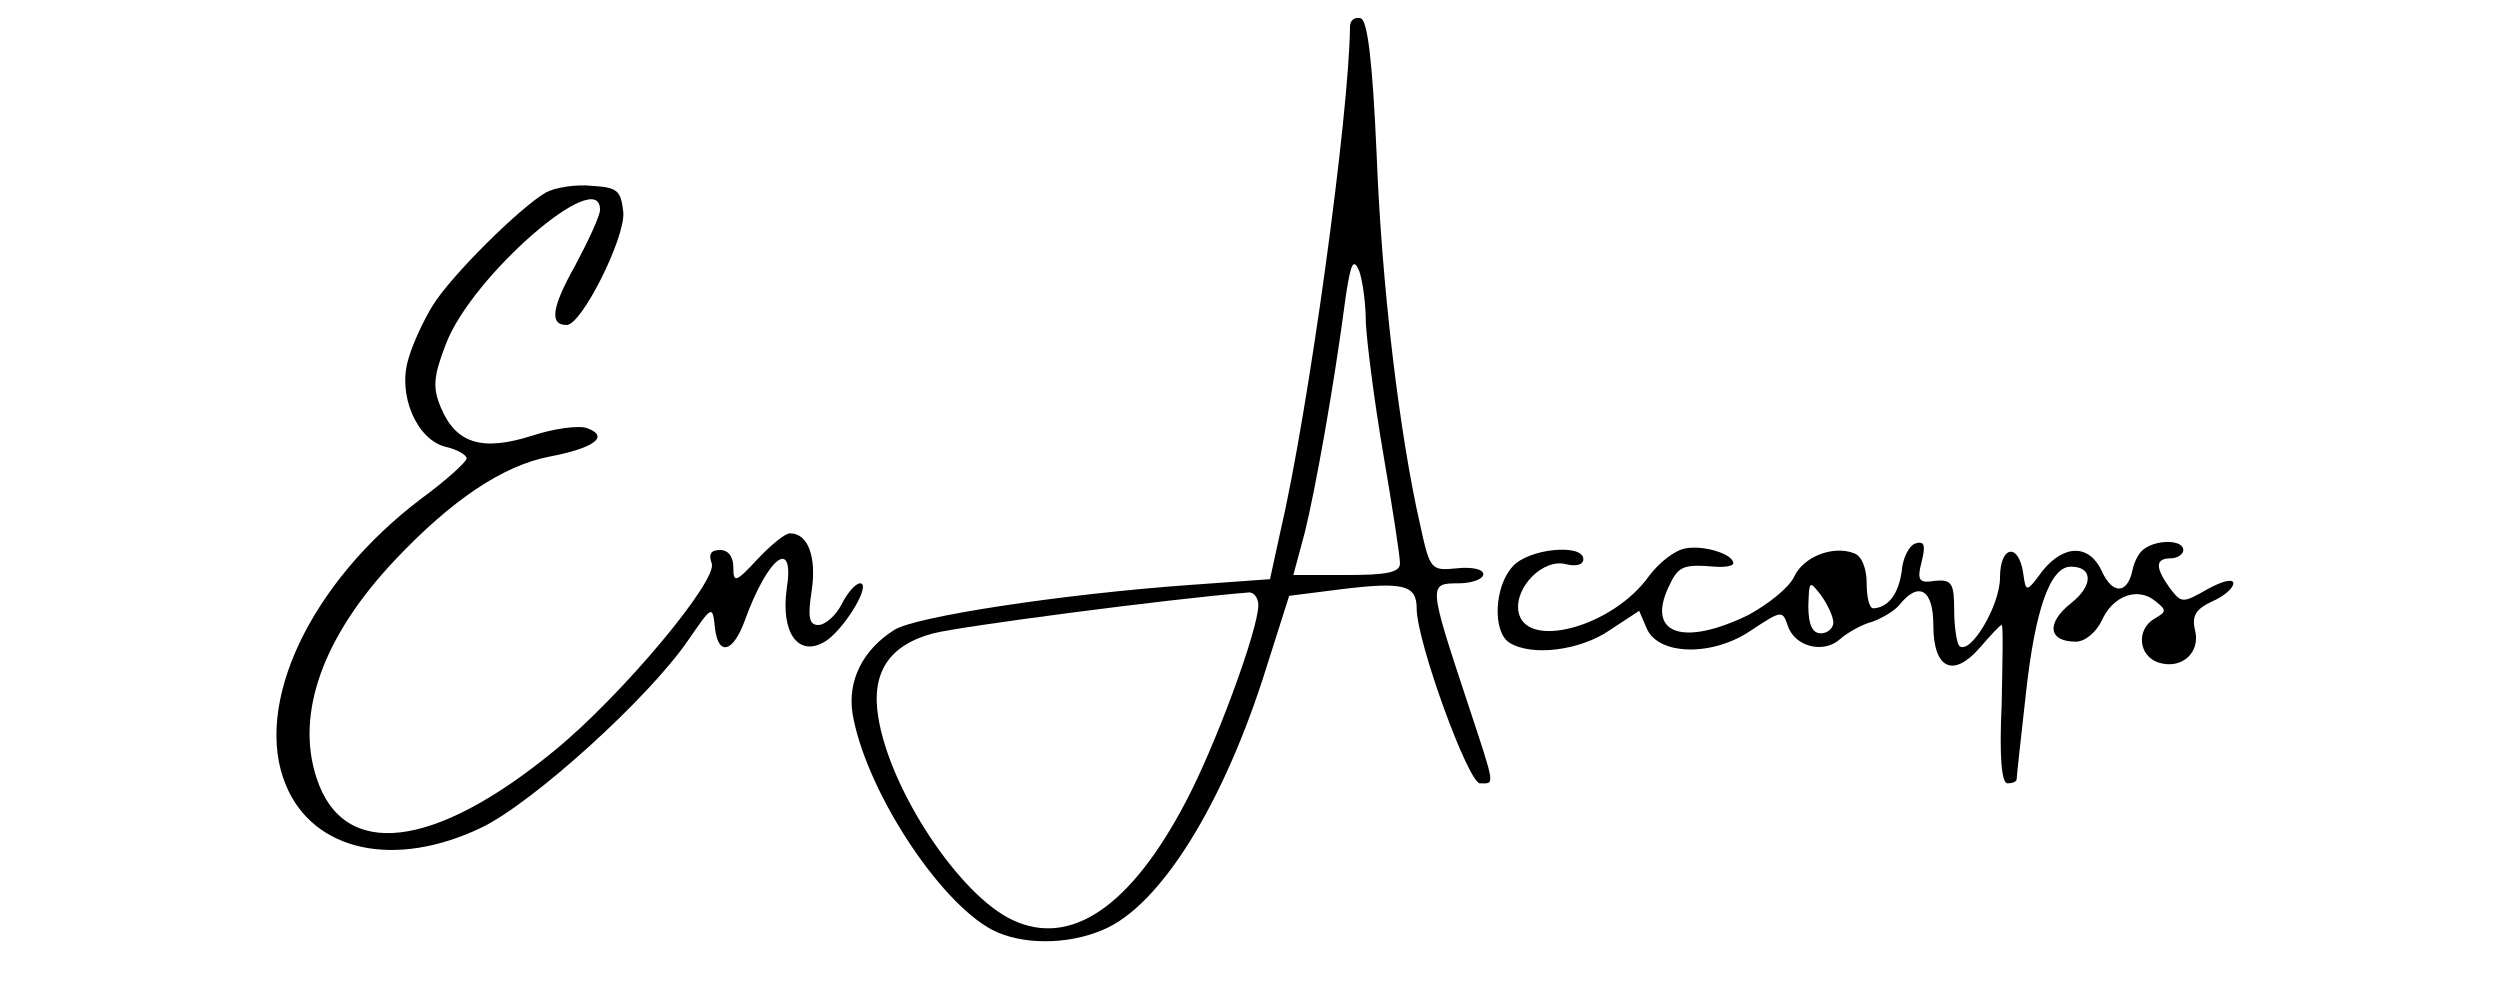 <?xml version="1.0" standalone="no"?>
<!DOCTYPE svg PUBLIC "-//W3C//DTD SVG 20010904//EN"
 "http://www.w3.org/TR/2001/REC-SVG-20010904/DTD/svg10.dtd">
<svg version="1.0" xmlns="http://www.w3.org/2000/svg"
 width="300pt" height="119pt" viewBox="0 0 300 119"
 preserveAspectRatio="xMidYMid meet">
<g transform="translate(0,119) scale(0.1,-0.1)"
fill="#000000" stroke="none">
<path d="M1620 1158 c-1 -106 -50 -463 -84 -608 l-12 -55 -97 -7 c-153 -11
-330 -38 -354 -54 -38 -24 -56 -61 -50 -100 15 -90 103 -226 168 -260 35 -18
90 -18 132 0 69 28 146 152 197 316 l27 85 63 8 c74 9 90 5 90 -23 0 -40 62
-210 76 -210 18 0 19 -6 -15 97 -47 142 -47 143 -11 143 16 0 30 5 30 11 0 6
-14 9 -32 7 -31 -3 -32 -2 -44 53 -25 110 -46 287 -52 443 -5 114 -11 161 -19
164 -7 2 -13 -2 -13 -10z m19 -355 c1 -22 10 -94 21 -158 11 -64 20 -123 20
-131 0 -11 -16 -14 -64 -14 l-64 0 14 52 c12 49 34 169 49 283 6 39 9 46 16
30 4 -11 8 -39 8 -62z m-129 -339 c0 -29 -51 -168 -87 -236 -66 -126 -138
-175 -208 -142 -64 30 -147 156 -161 243 -9 54 13 87 66 101 30 8 280 41 378
49 6 1 12 -6 12 -15z"/>
<path d="M655 959 c-31 -18 -114 -100 -136 -136 -11 -18 -24 -46 -29 -64 -13
-43 10 -96 44 -105 14 -3 26 -10 26 -14 0 -4 -24 -26 -54 -48 -134 -101 -203
-248 -163 -344 33 -80 131 -101 235 -51 62 30 201 156 248 225 29 42 29 42 32
14 4 -34 22 -29 36 10 28 77 60 100 50 37 -7 -51 13 -81 44 -64 23 12 59 71
44 71 -5 0 -15 -11 -22 -25 -7 -14 -20 -25 -28 -25 -11 0 -13 9 -8 41 6 40 -4
69 -26 69 -6 0 -23 -14 -39 -31 -26 -28 -29 -29 -29 -10 0 13 -6 21 -16 21
-11 0 -14 -5 -10 -16 8 -20 -108 -159 -189 -225 -145 -119 -253 -131 -285 -33
-26 78 8 171 94 262 68 72 129 113 185 124 53 10 73 24 46 34 -9 4 -40 0 -67
-9 -60 -19 -91 -9 -109 34 -10 24 -9 37 6 76 31 82 186 216 185 161 0 -7 -14
-37 -30 -67 -28 -50 -31 -71 -10 -71 18 0 70 104 68 135 -3 27 -7 30 -38 32
-19 2 -44 -2 -55 -8z"/>
<path d="M2023 532 c-13 -2 -32 -17 -44 -33 -44 -62 -150 -90 -157 -42 -4 29
30 63 57 56 12 -3 21 -1 21 6 0 19 -66 13 -85 -9 -22 -24 -24 -78 -4 -91 26
-17 85 -10 121 15 l35 23 9 -21 c14 -33 80 -34 126 -2 35 23 37 24 43 6 8 -26
43 -35 63 -17 9 8 27 18 39 21 11 4 27 13 33 21 23 28 40 17 40 -25 0 -53 24
-64 56 -27 13 15 24 27 26 27 2 0 1 -43 0 -95 -3 -64 0 -95 7 -95 6 0 11 2 11
5 0 3 5 49 11 102 11 101 29 153 54 153 27 0 27 -23 0 -44 -30 -24 -27 -46 6
-46 11 0 24 11 31 25 13 30 43 41 64 24 14 -11 14 -13 0 -21 -23 -13 -20 -45
4 -53 28 -9 51 12 44 39 -4 17 1 25 20 34 14 6 26 16 26 22 0 6 -13 3 -31 -7
-30 -17 -31 -17 -45 1 -18 25 -18 36 1 36 8 0 15 5 15 10 0 12 -30 13 -46 2
-7 -4 -13 -16 -15 -26 -6 -29 -24 -30 -37 -1 -15 32 -45 32 -71 0 -19 -26 -20
-26 -23 -4 -5 38 -28 35 -28 -4 0 -34 -36 -94 -49 -82 -3 4 -6 23 -6 43 0 32
-3 37 -23 35 -19 -3 -22 0 -16 23 5 20 3 25 -7 22 -8 -2 -16 -18 -17 -34 -4
-27 -16 -43 -34 -44 -5 0 -8 14 -8 30 0 18 -6 33 -15 36 -25 10 -61 -4 -72
-28 -6 -13 -31 -33 -55 -46 -78 -38 -122 -23 -96 33 12 26 17 28 56 25 12 -1
22 1 22 4 0 11 -35 22 -57 18z m177 -89 c0 -7 -7 -13 -15 -13 -10 0 -15 10
-15 33 1 30 1 31 15 13 8 -11 15 -26 15 -33z"/>
</g>
</svg>
